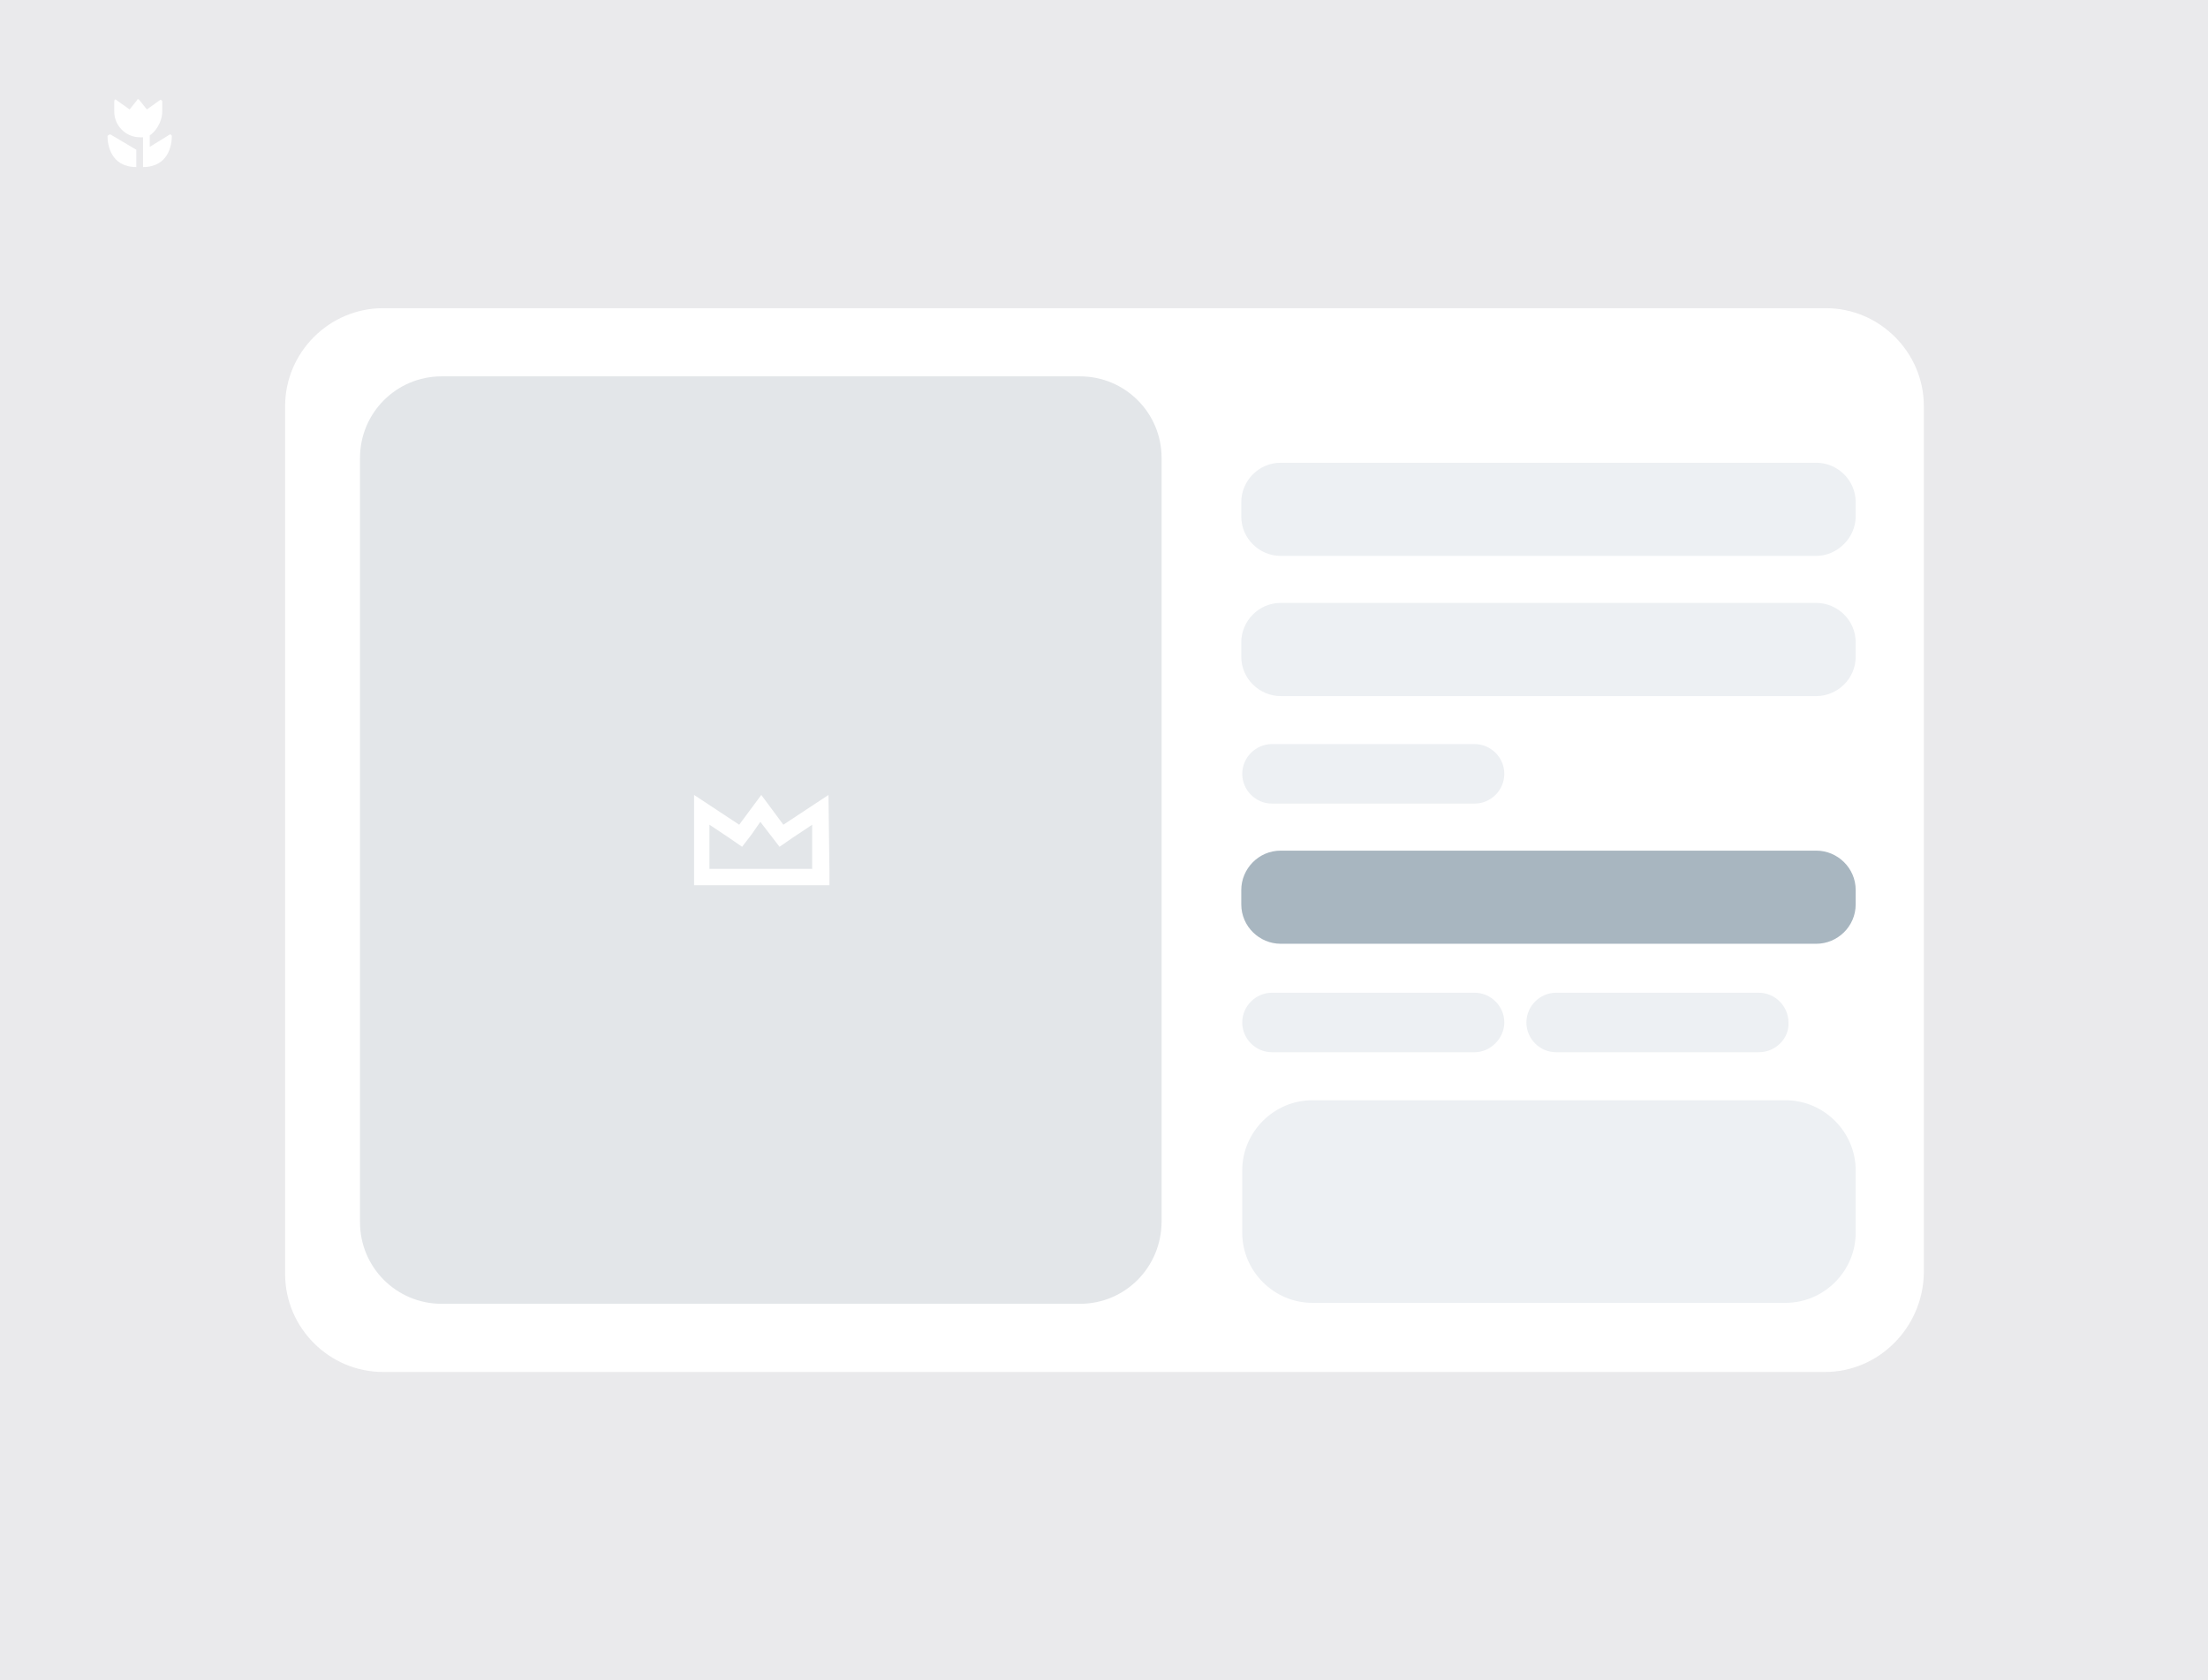 <?xml version="1.0" encoding="utf-8"?>
<!-- Generator: Adobe Illustrator 23.0.0, SVG Export Plug-In . SVG Version: 6.00 Build 0)  -->
<svg version="1.1" id="Layer_1" xmlns="http://www.w3.org/2000/svg" xmlns:xlink="http://www.w3.org/1999/xlink" x="0px" y="0px"
	 viewBox="0 0 230 175" style="enable-background:new 0 0 230 175;" xml:space="preserve">
<style type="text/css">
	.st0{fill:#EAEAEC;}
	.st1{fill:#FFFFFF;}
	.st2{fill:#E3E6E9;}
	.st3{fill:#EDF0F3;}
	.st4{fill:#A8B6C0;}
</style>
<rect class="st0" width="230" height="175"/>
<path class="st1" d="M190.1,142.9H39.9c-5.6,0-10.2-4.6-10.2-10.2V42.3c0-5.6,4.6-10.2,10.2-10.2h150.3c5.6,0,10.2,4.6,10.2,10.2
	v90.3C200.3,138.3,195.7,142.9,190.1,142.9z"/>
<g>
	<path class="st1" d="M16.9,11.6v-1c0-0.2-0.2-0.2-0.2-0.2l-1.4,1l-0.8-1c-0.1-0.1-0.2-0.1-0.2,0l-0.8,1l-1.4-1
		c-0.1-0.1-0.2,0-0.2,0.2v1c0,1.5,1.2,2.7,2.7,2.7c0.1,0,0.2,0,0.3,0v3.1c2.7,0,3-2.4,3-3.2c0-0.2-0.2-0.2-0.2-0.2l-2.1,1.3v-1.2
		C16.1,13.8,16.9,12.8,16.9,11.6z"/>
	<path class="st1" d="M11.2,14.2c0,0.8,0.3,3.2,3,3.2v-1.8L11.5,14C11.4,14,11.2,14.1,11.2,14.2z"/>
</g>
<path class="st2" d="M112.5,135.8H46c-4.7,0-8.5-3.8-8.5-8.5V47.7c0-4.7,3.8-8.5,8.5-8.5h66.5c4.7,0,8.5,3.8,8.5,8.5v79.5
	C121,132,117.2,135.8,112.5,135.8z"/>
<path class="st3" d="M189.2,57.9h-55.8c-2.2,0-4.1-1.8-4.1-4.1v-1.5c0-2.2,1.8-4.1,4.1-4.1h55.8c2.2,0,4.1,1.8,4.1,4.1v1.5
	C193.3,56,191.4,57.9,189.2,57.9z"/>
<path class="st3" d="M189.2,72.5h-55.8c-2.2,0-4.1-1.8-4.1-4.1v-1.5c0-2.2,1.8-4.1,4.1-4.1h55.8c2.2,0,4.1,1.8,4.1,4.1v1.5
	C193.3,70.7,191.4,72.5,189.2,72.5z"/>
<path class="st4" d="M189.2,98.3h-55.8c-2.2,0-4.1-1.8-4.1-4.1v-1.5c0-2.2,1.8-4.1,4.1-4.1h55.8c2.2,0,4.1,1.8,4.1,4.1v1.5
	C193.3,96.5,191.4,98.3,189.2,98.3z"/>
<path class="st3" d="M153.6,83.7h-21.1c-1.7,0-3.1-1.4-3.1-3.1v0c0-1.7,1.4-3.1,3.1-3.1h21.1c1.7,0,3.1,1.4,3.1,3.1v0
	C156.7,82.3,155.3,83.7,153.6,83.7z"/>
<path class="st3" d="M153.6,109.6h-21.1c-1.7,0-3.1-1.4-3.1-3.1v0c0-1.7,1.4-3.1,3.1-3.1h21.1c1.7,0,3.1,1.4,3.1,3.1v0
	C156.7,108.1,155.3,109.6,153.6,109.6z"/>
<path class="st3" d="M186,135.7h-49.3c-4,0-7.3-3.3-7.3-7.3v-6.5c0-4,3.3-7.3,7.3-7.3H186c4,0,7.3,3.3,7.3,7.3v6.5
	C193.3,132.4,190,135.7,186,135.7z"/>
<path class="st3" d="M183.2,109.6h-21.1c-1.7,0-3.1-1.4-3.1-3.1v0c0-1.7,1.4-3.1,3.1-3.1h21.1c1.7,0,3.1,1.4,3.1,3.1v0
	C186.4,108.1,185,109.6,183.2,109.6z"/>
<path class="st1" d="M79.2,85.6l1,1.3l1,1.3l1.3-0.9l2.1-1.4v4.6H73.9v-4.6l2.1,1.4l1.3,0.9l1-1.3L79.2,85.6 M86.3,82.8l-4.7,3.1
	l-2.3-3.1l-2.3,3.1l-4.7-3.1v9.4h14.1v-1.5L86.3,82.8z"/>
</svg>
